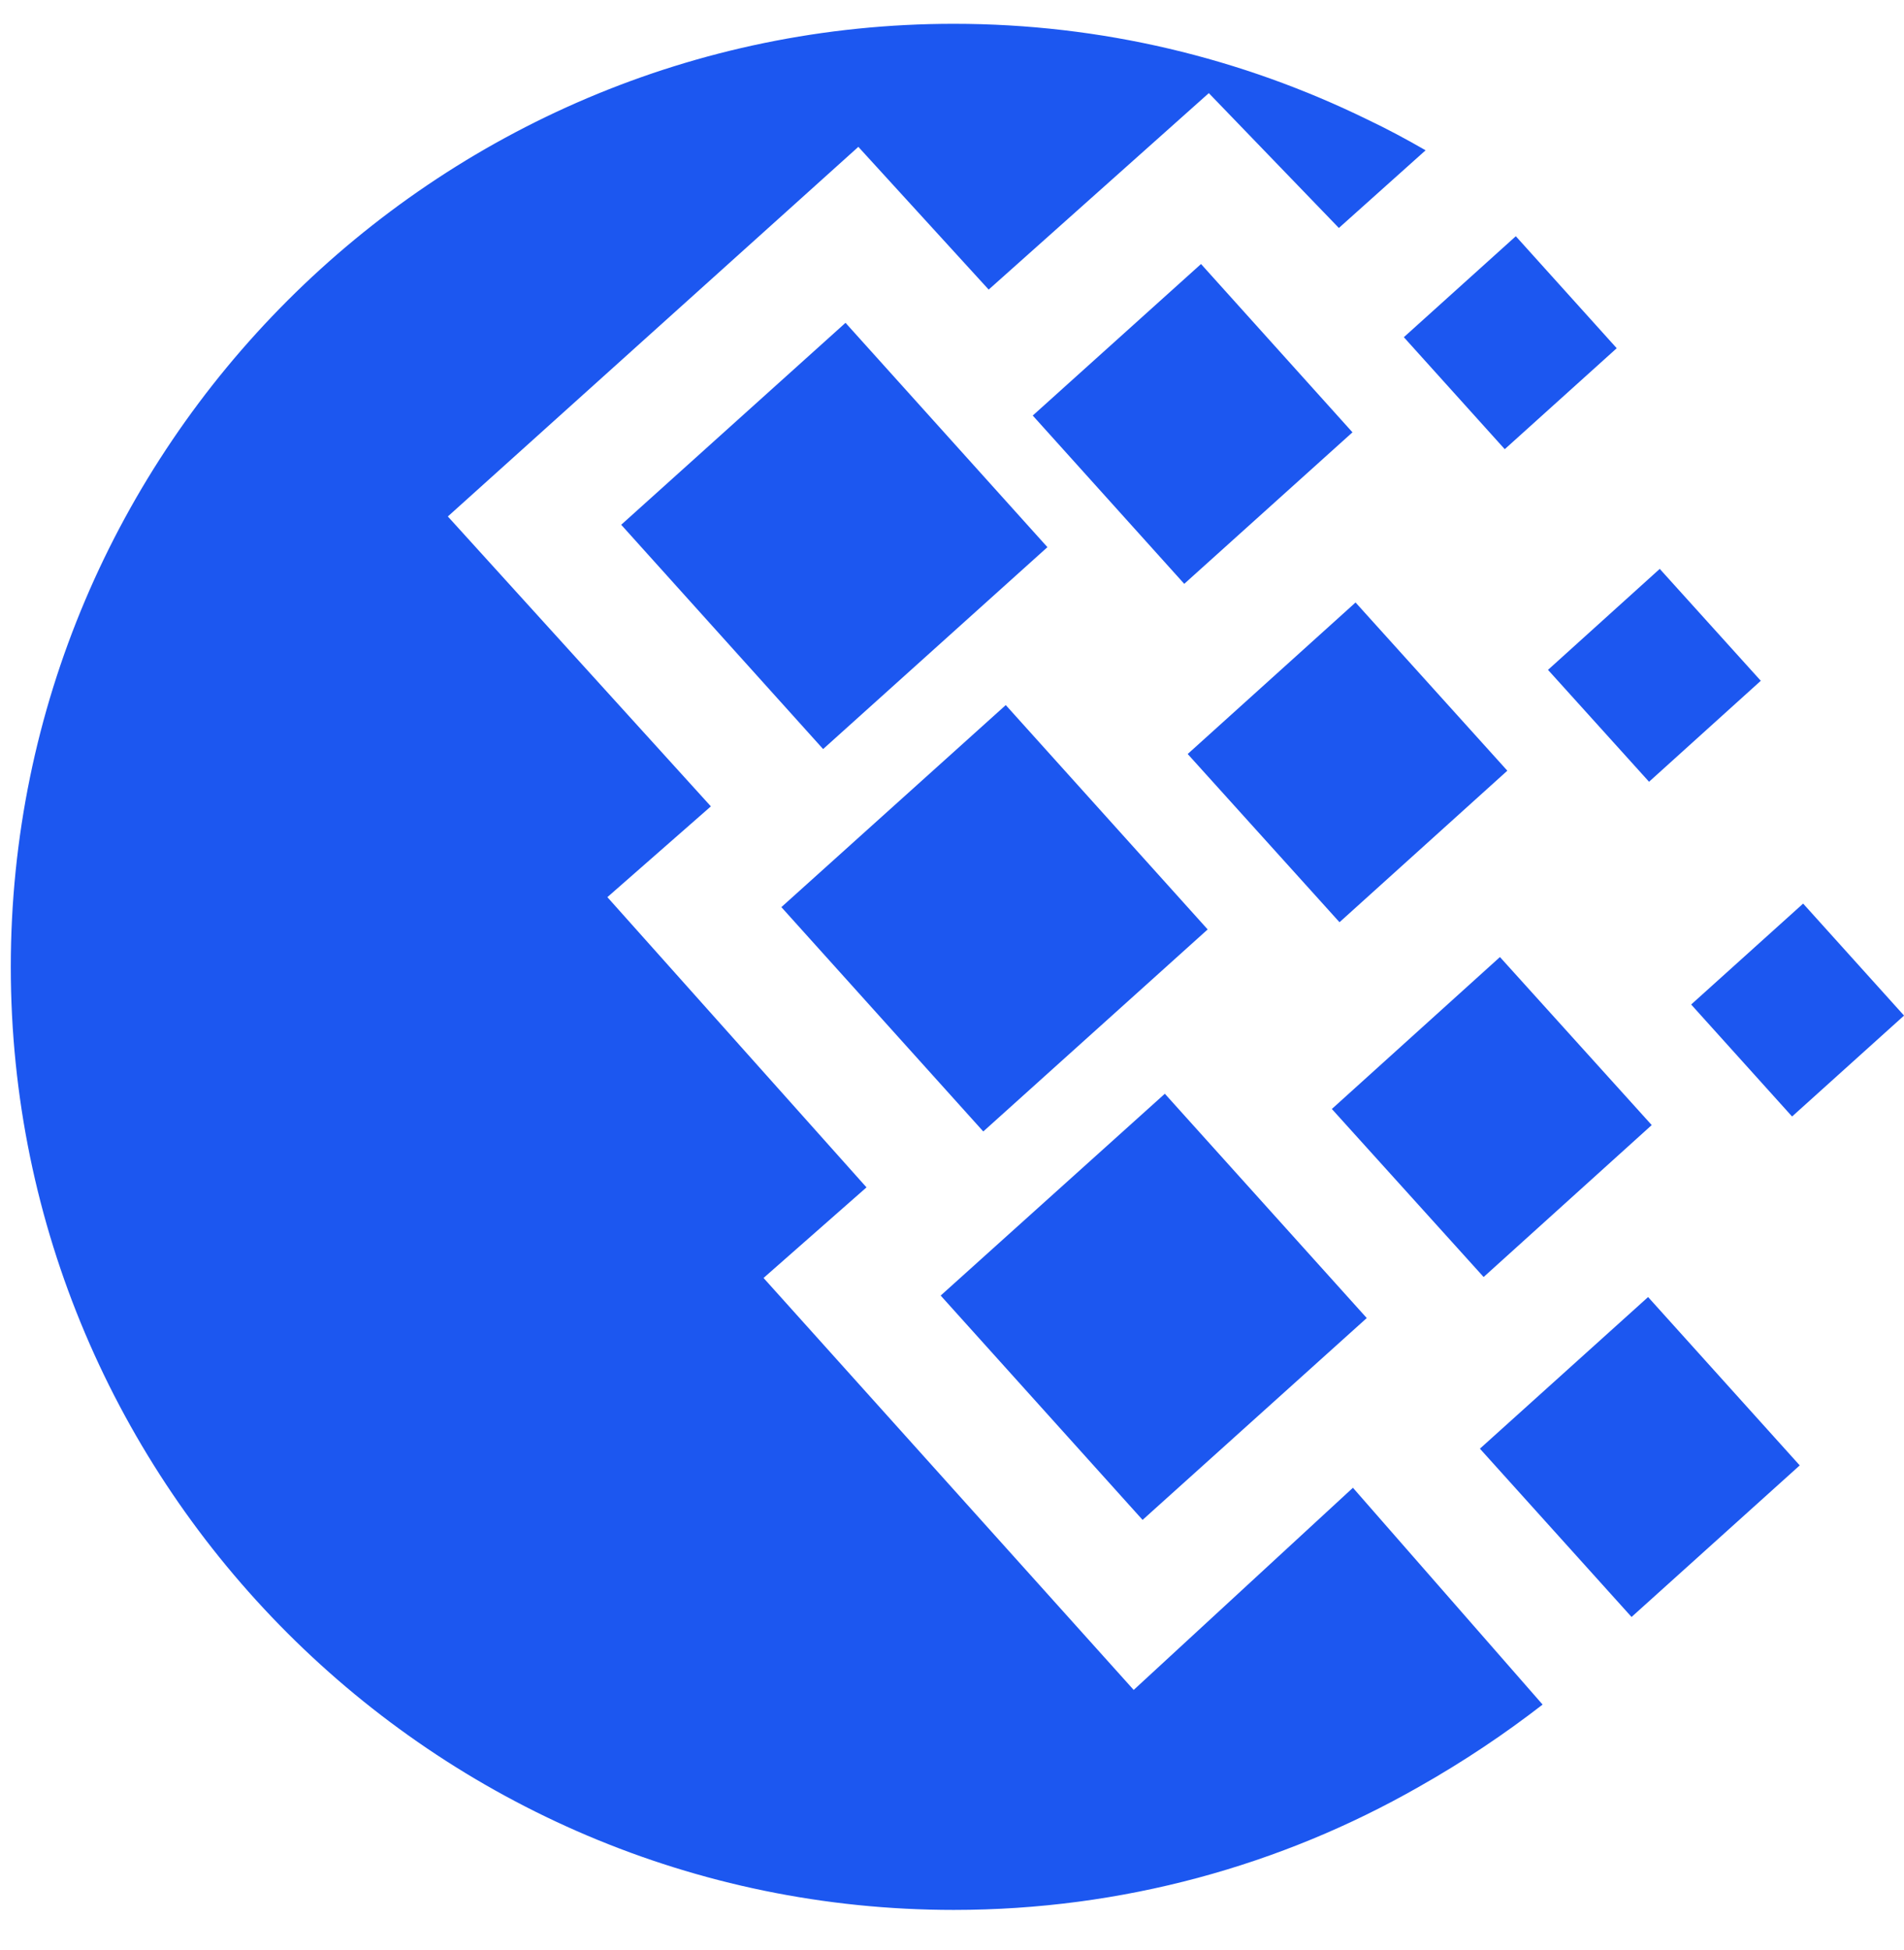 <svg width="42" height="43" viewBox="0 0 42 43" fill="none" xmlns="http://www.w3.org/2000/svg">
<path d="M33.087 21.108L29.379 24.459L32.727 28.165L36.435 24.814L33.087 21.108Z" fill="#1C57F0"/>
<path d="M25.695 24.123L20.75 28.574L25.204 33.522L30.149 29.07L25.695 24.123Z" fill="#1C57F0"/>
<path d="M39.775 19.929L37.305 22.155L39.531 24.625L42.001 22.399L39.775 19.929Z" fill="#1C57F0"/>
<path d="M26.493 5.823L22.781 9.165L26.123 12.877L29.834 9.535L26.493 5.823Z" fill="#1C57F0"/>
<path d="M36.612 12.547L34.147 14.774L36.376 17.242L38.841 15.015L36.612 12.547Z" fill="#1C57F0"/>
<path d="M22.186 15.551L17.236 20.007L21.69 24.955L26.64 20.499L22.186 15.551Z" fill="#1C57F0"/>
<path d="M18.651 7.12L13.703 11.574L18.157 16.521L23.105 12.068L18.651 7.12Z" fill="#1C57F0"/>
<path d="M29.902 13.288L26.199 16.63L29.548 20.34L33.25 16.998L29.902 13.288Z" fill="#1C57F0"/>
<path d="M33.437 5.21L30.967 7.437L33.193 9.907L35.663 7.68L33.437 5.21Z" fill="#1C57F0"/>
<path d="M36.355 28.607L32.645 31.951L35.99 35.663L39.7 32.32L36.355 28.607Z" fill="#1C57F0"/>
<path d="M29.844 32.813L25.008 37.272L16.843 28.186L19.114 26.188L13.398 19.787L15.681 17.785L9.879 11.391L18.934 3.239L21.809 6.387L26.665 2.054L29.534 5.028L31.447 3.315C31.019 3.068 30.592 2.84 30.158 2.634C27.399 1.285 24.302 0.525 21.04 0.525C9.584 0.525 0.238 9.867 0.238 21.326C0.238 32.781 9.584 42.124 21.04 42.124C24.761 42.124 28.267 41.139 31.292 39.413C32.289 38.85 33.198 38.238 34.028 37.595L29.844 32.813Z" fill="#1C57F0"/>
</svg>
